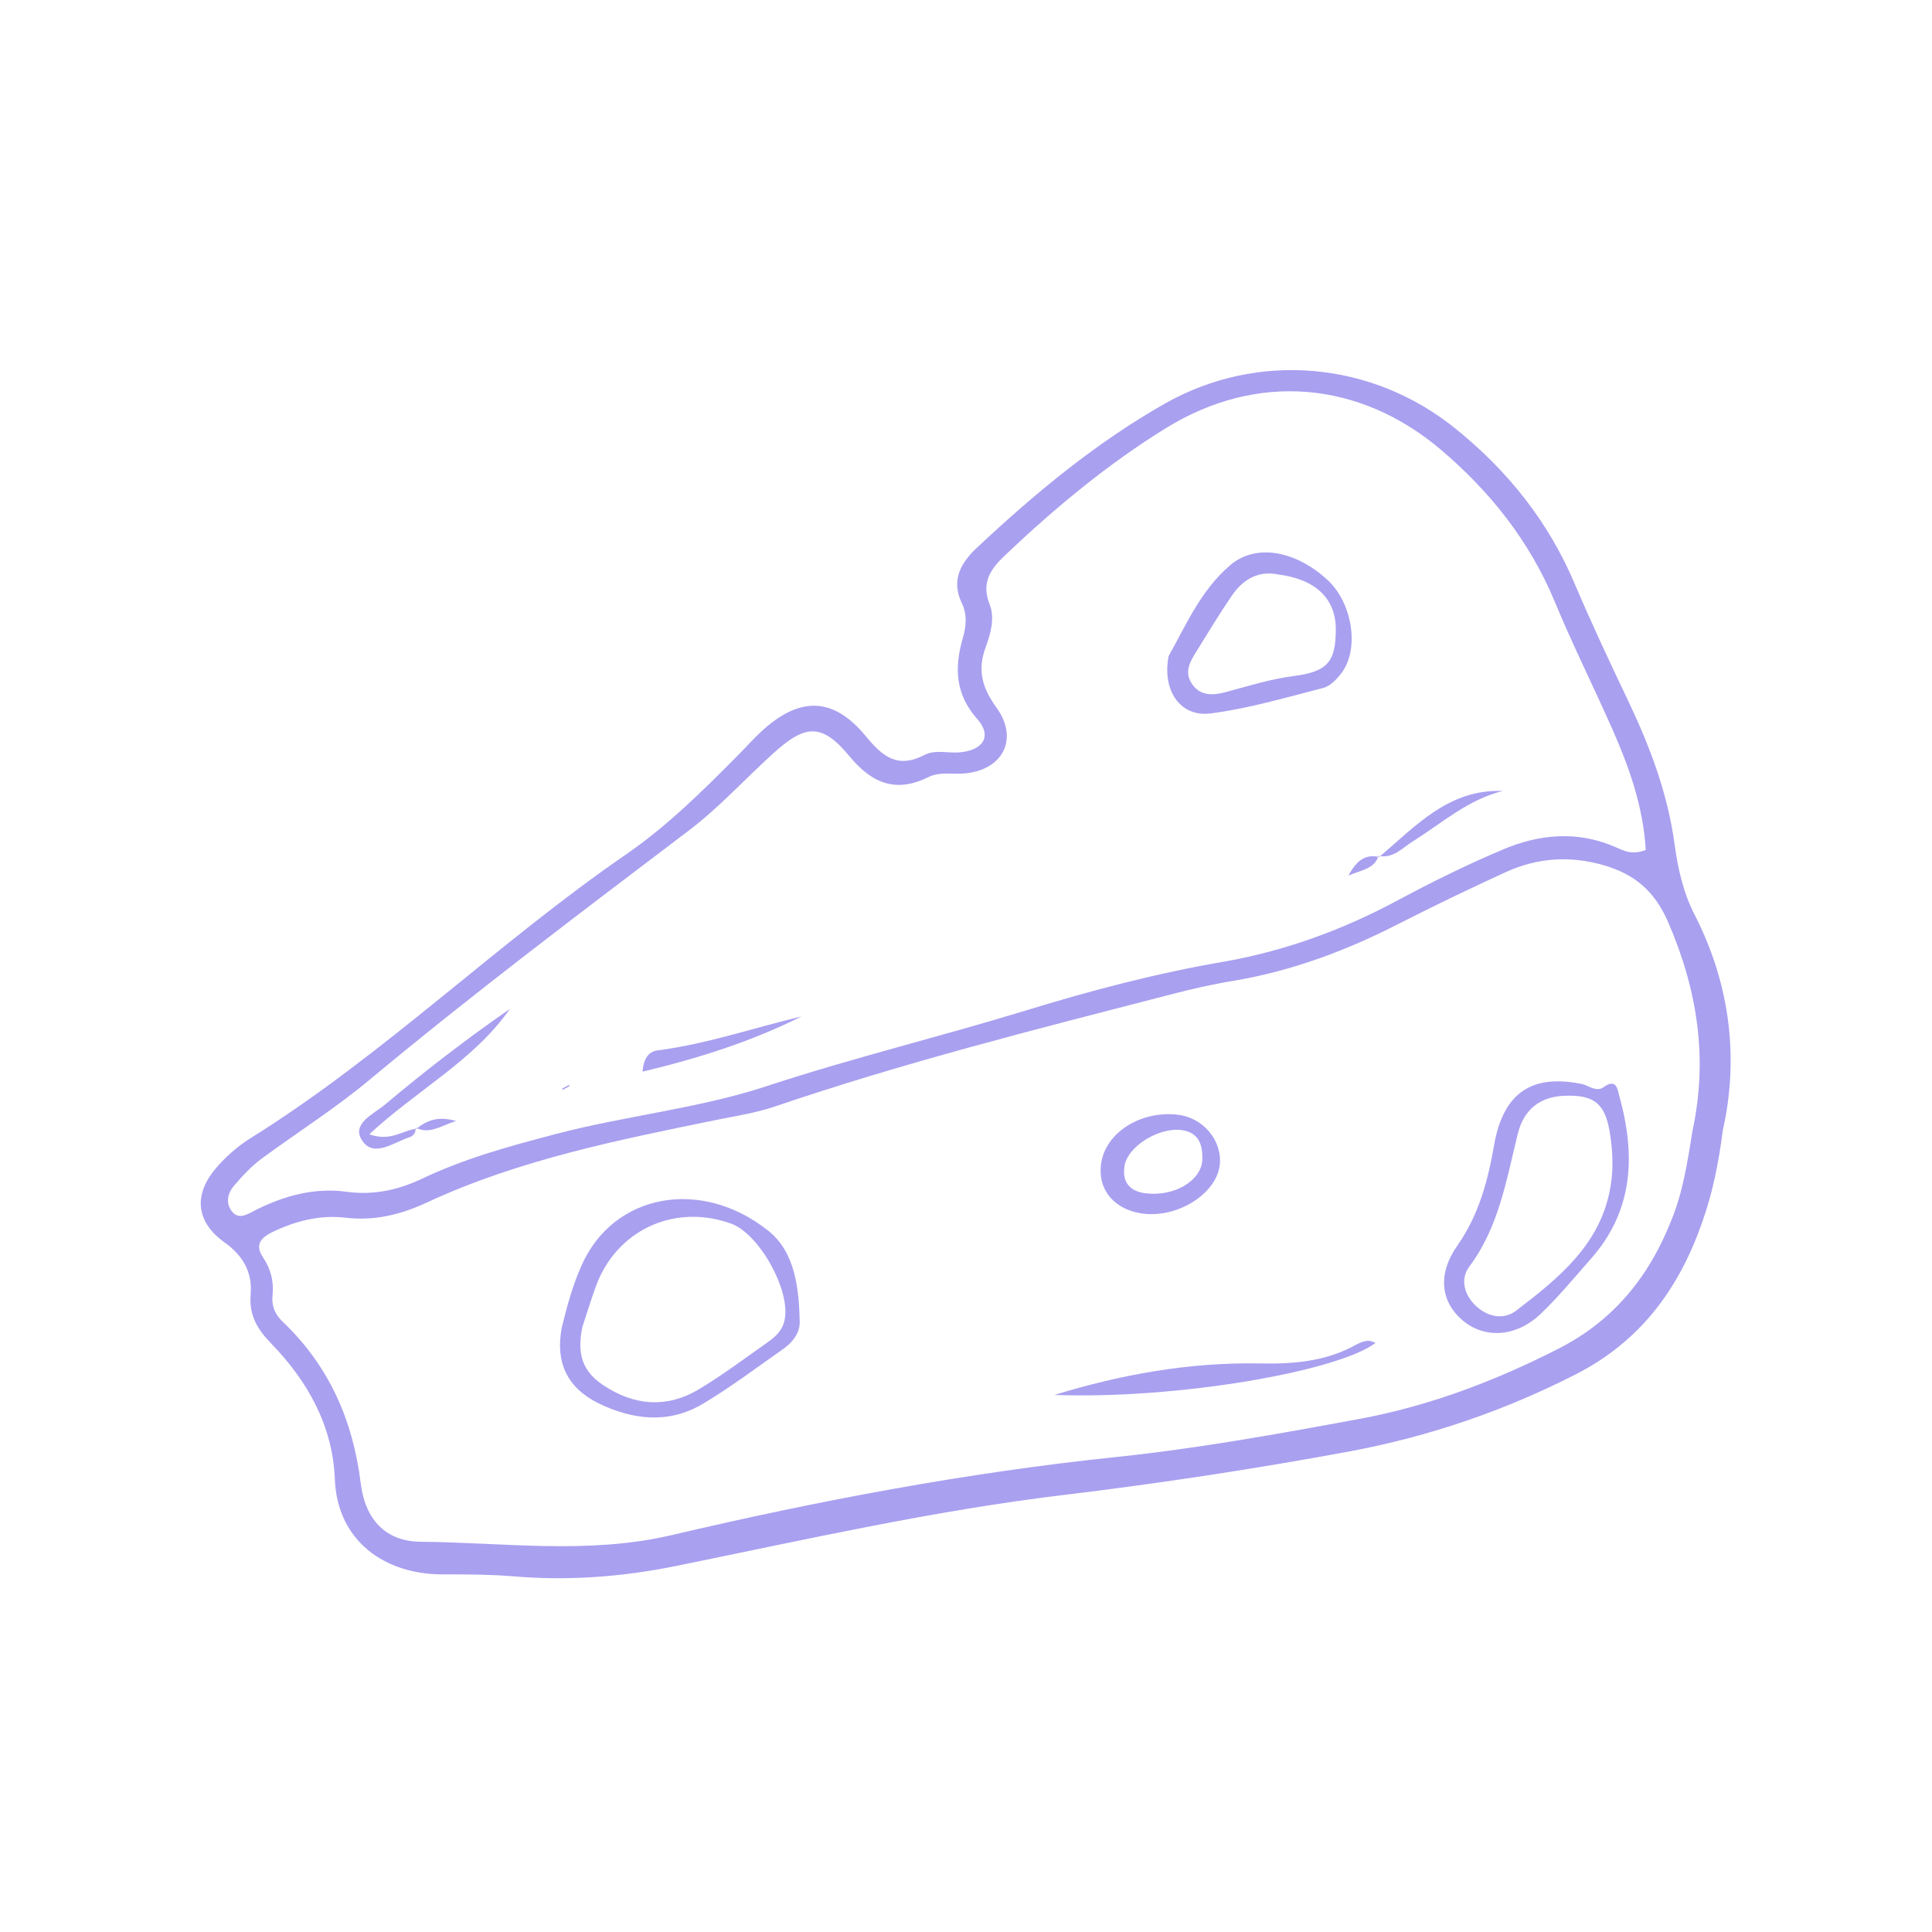<svg xmlns="http://www.w3.org/2000/svg" xmlns:xlink="http://www.w3.org/1999/xlink" width="400" zoomAndPan="magnify" viewBox="0 0 300 300" height="400" preserveAspectRatio="xMidYMid meet" version="1.0"><defs><clipPath id="818c970eb6"><path d="M 31 57 L 269 57 L 269 245.699 L 31 245.699 Z M 31 57 " clip-rule="nonzero"/></clipPath></defs><g clip-path="url(#818c970eb6)"><path fill="#a9a0f0" d="M 267.523 175.5 C 266.832 180.797 265.914 185.23 264.414 189.492 C 260.848 199.91 254.859 208.199 244.727 213.383 C 233.559 219.082 221.93 223.051 209.668 225.355 C 195.047 228.062 180.309 230.305 165.57 232.09 C 145.191 234.508 125.16 239.055 105.07 243.145 C 96.605 244.871 88.145 245.504 79.508 244.754 C 75.938 244.469 72.312 244.469 68.684 244.469 C 59.82 244.469 52.336 239.344 51.992 229.613 C 51.645 221.383 47.789 214.477 42.148 208.66 C 40.016 206.473 38.637 204.285 38.922 200.945 C 39.211 197.723 37.828 195.016 34.895 192.945 C 30.461 189.777 30 185.633 33.453 181.488 C 35.008 179.645 36.965 177.918 39.039 176.652 C 59.762 163.699 77.207 146.43 97.297 132.613 C 103.629 128.238 109.098 122.828 114.508 117.359 C 115.777 116.09 116.984 114.711 118.309 113.5 C 124.238 108.09 129.418 108.203 134.484 114.363 C 137.074 117.531 139.438 119.371 143.523 117.242 C 145.137 116.379 147.094 116.953 148.879 116.84 C 152.676 116.551 154.117 114.309 151.754 111.66 C 148.301 107.742 148.188 103.656 149.512 99.051 C 150.027 97.324 150.203 95.48 149.395 93.754 C 147.555 90.012 149.281 87.25 151.93 84.832 C 160.852 76.484 170.234 68.715 180.887 62.668 C 195.336 54.492 213.008 56.105 225.902 66.469 C 234.137 73.09 240.523 81.09 244.613 90.875 C 247.262 97.094 250.141 103.195 253.074 109.355 C 256.355 116.32 259.004 123.461 260.039 131.176 C 260.559 134.973 261.422 138.773 263.207 142.168 C 268.734 153.051 270 164.449 267.523 175.5 Z M 262.805 175.617 C 265.223 164.391 263.609 153.797 259.062 143.262 C 256.934 138.312 253.766 135.723 248.988 134.34 C 243.809 132.844 238.684 133.188 233.789 135.434 C 228.262 137.969 222.738 140.617 217.324 143.379 C 209.266 147.523 200.859 150.691 191.879 152.242 C 188.312 152.82 184.801 153.625 181.289 154.547 C 160.793 159.844 140.242 165.023 120.152 171.875 C 117.387 172.797 114.453 173.258 111.574 173.832 C 96.086 177 80.602 180.051 66.152 186.785 C 62.18 188.625 58.094 189.605 53.66 189.086 C 49.746 188.625 46.062 189.547 42.492 191.219 C 40.594 192.137 39.441 193.176 40.879 195.305 C 42.031 197.031 42.551 198.988 42.32 201.117 C 42.148 202.848 42.723 204.172 43.988 205.32 C 51.129 212.172 54.812 220.578 56.02 230.363 C 56.711 235.949 59.879 239.344 65.289 239.402 C 78.301 239.516 91.254 241.418 104.32 238.367 C 127.117 233.012 150.203 228.637 173.574 226.219 C 186.125 224.895 198.559 222.648 210.992 220.348 C 221.93 218.332 232.234 214.418 242.137 209.352 C 250.656 204.977 256.125 198.125 259.523 189.492 C 261.363 185 262.055 180.281 262.805 175.617 Z M 255.551 131.98 C 255.148 125.188 252.961 119.086 250.312 113.098 C 247.375 106.477 244.152 100.031 241.391 93.352 C 237.473 83.969 231.371 76.312 223.715 69.809 C 211.051 59.098 195.16 57.773 181.059 66.469 C 172.02 72.051 163.844 78.844 156.133 86.156 C 153.828 88.344 152.332 90.418 153.656 93.812 C 154.52 95.941 153.828 98.359 153.078 100.434 C 151.754 103.945 152.445 106.707 154.691 109.816 C 158.32 114.766 155.672 119.719 149.512 120.121 C 147.727 120.234 145.883 119.832 144.215 120.641 C 139.148 123.172 135.406 121.676 131.895 117.414 C 127.637 112.293 125.102 112.406 120.035 117.012 C 115.719 120.926 111.688 125.359 107.082 128.871 C 90.387 141.535 73.637 154.145 57.516 167.559 C 52.164 172.047 46.234 175.789 40.594 179.934 C 38.98 181.145 37.598 182.641 36.273 184.195 C 35.41 185.23 35.008 186.727 35.93 187.992 C 36.965 189.492 38.406 188.57 39.5 187.992 C 44.047 185.691 48.766 184.367 53.832 185.059 C 58.035 185.633 61.891 184.77 65.633 182.984 C 72.195 179.875 79.105 177.977 86.129 176.133 C 97.008 173.258 108.406 172.164 119.059 168.652 C 132.355 164.277 145.941 160.996 159.297 156.906 C 169.43 153.797 179.676 151.094 190.152 149.309 C 199.594 147.637 208.402 144.414 216.809 139.926 C 222.16 137.047 227.629 134.34 233.215 131.98 C 238.973 129.504 244.957 128.93 250.945 131.578 C 252.098 132.039 253.305 132.844 255.551 131.98 Z M 255.551 131.98 " fill-opacity="1" fill-rule="nonzero"/></g><path fill="#a9a0f0" d="M 245.82 168.363 C 246.859 168.707 247.953 169.57 248.988 168.824 C 251.059 167.328 251.176 169.227 251.465 170.262 C 253.996 179.414 253.652 188.051 246.973 195.535 C 244.441 198.414 242.023 201.348 239.258 203.996 C 235.402 207.684 230.449 207.91 227.055 204.977 C 223.773 202.156 223.141 197.895 226.305 193.406 C 229.645 188.625 231.027 183.387 232.004 177.805 C 233.445 169.57 237.992 166.695 245.82 168.363 Z M 250.082 184.25 C 250.543 181.547 250.426 178.84 250.023 176.191 C 249.332 171.473 247.664 169.977 243 170.148 C 239.086 170.262 236.609 172.336 235.691 176.02 C 233.906 183.215 232.754 190.527 228.148 196.688 C 226.711 198.586 227.344 201.062 229.184 202.789 C 231.027 204.516 233.504 204.977 235.402 203.535 C 242.023 198.473 248.586 193.23 250.082 184.25 Z M 250.082 184.25 " fill-opacity="1" fill-rule="nonzero"/><path fill="#a9a0f0" d="M 87.223 206.184 C 88.027 202.902 88.891 199.68 90.273 196.57 C 95.223 185.289 108.867 182.812 119.289 191.102 C 123.488 194.441 124.066 200.082 124.18 205.32 C 124.18 207.164 122.855 208.66 121.301 209.695 C 117.273 212.516 113.301 215.512 109.039 218.043 C 103.746 221.152 98.16 220.461 92.863 217.871 C 87.973 215.395 86.242 211.48 87.223 206.184 Z M 90.445 206.012 C 89.523 210.328 90.504 213.035 93.785 215.164 C 98.504 218.273 103.516 218.676 108.406 215.797 C 112.266 213.496 115.832 210.789 119.52 208.199 C 120.613 207.395 121.531 206.414 121.82 205.035 C 122.855 200.543 117.965 191.621 113.531 190.008 C 105.125 186.957 96.375 190.641 92.863 198.875 C 91.887 201.348 91.137 203.941 90.445 206.012 Z M 90.445 206.012 " fill-opacity="1" fill-rule="nonzero"/><path fill="#a9a0f0" d="M 163.73 216.605 C 174.035 213.438 184.57 211.539 195.391 211.711 C 200.629 211.828 205.695 211.48 210.418 208.891 C 211.395 208.371 212.434 207.855 213.582 208.547 C 207.48 213.035 182.555 217.297 163.73 216.605 Z M 163.73 216.605 " fill-opacity="1" fill-rule="nonzero"/><path fill="#a9a0f0" d="M 177.488 188.453 C 173.055 187.879 170.406 184.77 170.984 180.684 C 171.617 175.961 177.027 172.449 182.785 173.082 C 186.758 173.488 189.809 177.055 189.406 180.855 C 188.945 185.289 182.957 189.145 177.488 188.453 Z M 177.836 185.289 C 182.438 185.863 186.586 183.273 186.699 180.051 C 186.758 177.977 186.297 175.961 183.648 175.5 C 180.078 174.926 175.07 177.977 174.609 181.086 C 174.148 184.078 176.051 185.059 177.836 185.289 Z M 177.836 185.289 " fill-opacity="1" fill-rule="nonzero"/><path fill="#a9a0f0" d="M 181.461 101.871 C 183.992 97.441 186.355 91.742 191.016 87.77 C 195.047 84.312 201.266 85.523 206.215 90.129 C 209.898 93.582 211.109 100.492 208.461 104.289 C 207.711 105.328 206.617 106.535 205.465 106.824 C 199.652 108.32 193.781 110.047 187.852 110.797 C 183.305 111.312 180.426 107.285 181.461 101.871 Z M 198.5 89.207 C 195.449 88.574 193.031 89.898 191.246 92.547 C 189.348 95.309 187.621 98.188 185.836 101.066 C 184.855 102.621 183.879 104.234 184.973 106.016 C 186.238 108.09 188.254 108.031 190.383 107.457 C 193.836 106.535 197.234 105.441 200.859 104.98 C 206.156 104.289 207.426 102.793 207.426 97.613 C 207.367 92.949 204.316 89.957 198.5 89.207 Z M 198.5 89.207 " fill-opacity="1" fill-rule="nonzero"/><path fill="#a9a0f0" d="M 64.539 175.098 C 64.598 175.848 64.195 176.422 63.562 176.594 C 61.086 177.402 58.035 179.82 56.25 177.113 C 54.465 174.523 58.035 172.969 59.703 171.586 C 65.922 166.348 72.426 161.34 79.164 156.676 C 73.578 164.68 64.77 169.227 57.344 176.133 C 60.742 177.344 62.582 175.445 64.715 175.27 Z M 64.539 175.098 " fill-opacity="1" fill-rule="nonzero"/><path fill="#a9a0f0" d="M 124.469 157.828 C 116.641 161.742 108.465 164.332 99.773 166.406 C 99.945 164.047 100.98 163.297 101.961 163.125 C 109.672 162.145 116.984 159.613 124.469 157.828 Z M 124.469 157.828 " fill-opacity="1" fill-rule="nonzero"/><path fill="#a9a0f0" d="M 214.16 133.074 C 219.801 128.297 224.98 122.48 233.328 122.828 C 227.977 124.152 223.945 127.777 219.457 130.598 C 217.785 131.633 216.348 133.363 214.043 132.902 Z M 214.16 133.074 " fill-opacity="1" fill-rule="nonzero"/><path fill="#a9a0f0" d="M 64.656 175.27 C 66.27 174.004 67.938 173.258 70.816 174.062 C 68.34 174.867 66.672 176.191 64.539 175.098 C 64.539 175.098 64.656 175.27 64.656 175.27 Z M 64.656 175.27 " fill-opacity="1" fill-rule="nonzero"/><path fill="#a9a0f0" d="M 88.43 168.652 C 88.086 168.824 87.742 169.055 87.395 169.227 C 87.395 169.227 87.336 169.109 87.281 169.055 C 87.625 168.883 87.973 168.652 88.316 168.477 C 88.316 168.422 88.43 168.535 88.43 168.652 Z M 88.43 168.652 " fill-opacity="1" fill-rule="nonzero"/><path fill="#a9a0f0" d="M 214.043 132.902 C 213.469 134.859 211.625 135.031 209.383 135.953 C 210.707 133.535 212.027 132.613 214.16 133.074 C 214.16 133.074 214.043 132.902 214.043 132.902 Z M 214.043 132.902 " fill-opacity="1" fill-rule="nonzero"/></svg>